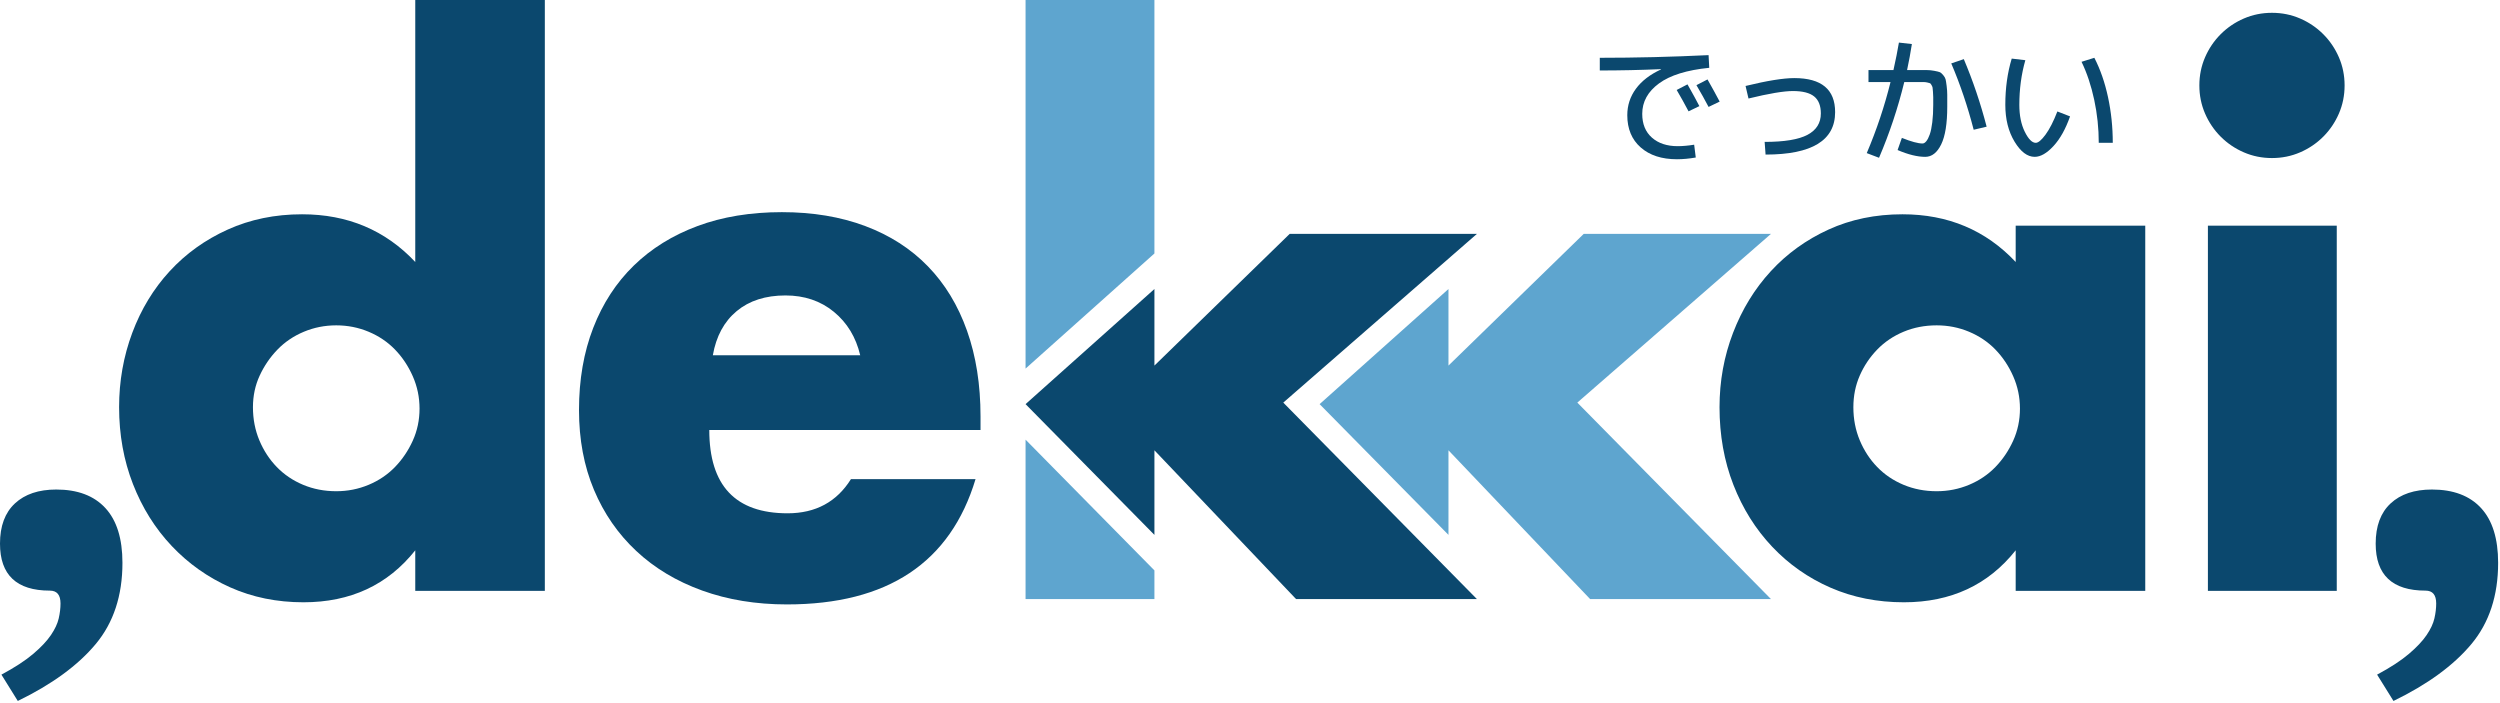 <?xml version="1.0" encoding="UTF-8" standalone="no"?><!DOCTYPE svg PUBLIC "-//W3C//DTD SVG 1.1//EN" "http://www.w3.org/Graphics/SVG/1.1/DTD/svg11.dtd"><svg width="100%" height="100%" viewBox="0 0 864 243" version="1.1" xmlns="http://www.w3.org/2000/svg" xmlns:xlink="http://www.w3.org/1999/xlink" xml:space="preserve" xmlns:serif="http://www.serif.com/" style="fill-rule:evenodd;clip-rule:evenodd;stroke-linejoin:round;stroke-miterlimit:2;"><g><path d="M398.969,184.857l-44.534,-45.188l44.534,-39.785l0,26.462l46.747,-45.517l64.708,0l-66.922,58.311l66.922,67.907l-62.494,0l-48.961,-51.422l0,29.232Z" style="fill:#0b486e;fill-rule:nonzero;"/><path d="M0.492,233.15c4.593,-2.46 8.242,-4.838 10.949,-7.135c2.706,-2.296 4.757,-4.47 6.151,-6.52c1.394,-2.05 2.296,-3.978 2.706,-5.782c0.41,-1.804 0.615,-3.526 0.615,-5.167c0,-2.952 -1.23,-4.428 -3.69,-4.428c-11.482,0 -17.223,-5.413 -17.223,-16.239c0,-6.069 1.722,-10.703 5.167,-13.901c3.444,-3.199 8.201,-4.798 14.27,-4.798c7.381,0 13.04,2.132 16.977,6.397c3.936,4.265 5.905,10.58 5.905,18.945c0,11.318 -3.076,20.667 -9.227,28.049c-6.151,7.381 -15.131,13.942 -26.941,19.683l-5.659,-9.104Z" style="fill:#0b486e;fill-rule:nonzero;"/><path d="M821.527,233.15c4.593,-2.46 8.243,-4.838 10.949,-7.135c2.707,-2.296 4.757,-4.47 6.151,-6.52c1.394,-2.05 2.296,-3.978 2.707,-5.782c0.41,-1.804 0.615,-3.526 0.615,-5.167c0,-2.952 -1.231,-4.428 -3.691,-4.428c-11.482,0 -17.223,-5.413 -17.223,-16.239c0,-6.069 1.723,-10.703 5.167,-13.901c3.445,-3.199 8.201,-4.798 14.27,-4.798c7.382,0 13.041,2.132 16.977,6.397c3.937,4.265 5.905,10.58 5.905,18.945c0,11.318 -3.075,20.667 -9.226,28.049c-6.151,7.381 -15.132,13.942 -26.942,19.683l-5.659,-9.104Z" style="fill:#0b486e;fill-rule:nonzero;"/><path d="M87.418,140.735c0,4.1 0.738,7.914 2.214,11.441c1.476,3.526 3.486,6.602 6.028,9.226c2.542,2.624 5.577,4.675 9.103,6.151c3.527,1.476 7.341,2.214 11.441,2.214c3.937,0 7.668,-0.738 11.195,-2.214c3.527,-1.476 6.561,-3.527 9.104,-6.151c2.542,-2.624 4.592,-5.659 6.15,-9.103c1.559,-3.445 2.338,-7.136 2.338,-11.072c0,-3.937 -0.779,-7.668 -2.338,-11.195c-1.558,-3.527 -3.608,-6.602 -6.15,-9.227c-2.543,-2.624 -5.577,-4.674 -9.104,-6.151c-3.527,-1.476 -7.258,-2.214 -11.195,-2.214c-3.936,0 -7.668,0.738 -11.195,2.214c-3.526,1.477 -6.561,3.527 -9.103,6.151c-2.542,2.625 -4.593,5.618 -6.151,8.981c-1.558,3.362 -2.337,7.012 -2.337,10.949Zm56.097,-140.735l44.779,0l0,204.213l-44.779,0l0,-14.024c-9.514,11.974 -22.39,17.961 -38.629,17.961c-9.185,0 -17.632,-1.723 -25.342,-5.167c-7.709,-3.445 -14.434,-8.202 -20.175,-14.271c-5.741,-6.069 -10.211,-13.204 -13.409,-21.405c-3.199,-8.201 -4.798,-17.059 -4.798,-26.572c0,-9.022 1.517,-17.592 4.552,-25.711c3.034,-8.12 7.34,-15.214 12.917,-21.283c5.577,-6.069 12.261,-10.867 20.052,-14.393c7.791,-3.527 16.362,-5.29 25.711,-5.29c15.747,0 28.787,5.495 39.121,16.485l0,-90.543Z" style="fill:#0b486e;fill-rule:nonzero;"/><path d="M297.289,122.774c-1.476,-6.233 -4.51,-11.236 -9.103,-15.009c-4.593,-3.772 -10.17,-5.659 -16.731,-5.659c-6.889,0 -12.507,1.805 -16.853,5.413c-4.347,3.609 -7.095,8.694 -8.243,15.255l50.93,0Zm-52.16,25.834c0,19.191 9.021,28.787 27.064,28.787c9.678,0 16.977,-3.937 21.898,-11.81l43.057,0c-8.694,28.868 -30.427,43.303 -65.201,43.303c-10.661,0 -20.421,-1.6 -29.278,-4.798c-8.858,-3.199 -16.444,-7.75 -22.759,-13.655c-6.315,-5.905 -11.195,-12.958 -14.639,-21.16c-3.445,-8.201 -5.167,-17.387 -5.167,-27.556c0,-10.498 1.64,-19.97 4.921,-28.418c3.28,-8.447 7.955,-15.623 14.024,-21.528c6.069,-5.905 13.409,-10.457 22.02,-13.655c8.612,-3.199 18.33,-4.798 29.156,-4.798c10.662,0 20.257,1.599 28.787,4.798c8.529,3.198 15.746,7.832 21.651,13.901c5.905,6.069 10.416,13.491 13.532,22.266c3.117,8.776 4.675,18.658 4.675,29.648l0,4.675l-93.741,0Z" style="fill:#0b486e;fill-rule:nonzero;"/><path d="M640.524,140.735c0,4.1 0.738,7.914 2.214,11.441c1.476,3.526 3.486,6.602 6.028,9.226c2.542,2.624 5.577,4.675 9.103,6.151c3.527,1.476 7.341,2.214 11.441,2.214c3.937,0 7.668,-0.738 11.195,-2.214c3.527,-1.476 6.561,-3.527 9.104,-6.151c2.542,-2.624 4.592,-5.659 6.151,-9.103c1.558,-3.445 2.337,-7.136 2.337,-11.072c0,-3.937 -0.779,-7.668 -2.337,-11.195c-1.559,-3.527 -3.609,-6.602 -6.151,-9.227c-2.543,-2.624 -5.577,-4.674 -9.104,-6.151c-3.527,-1.476 -7.258,-2.214 -11.195,-2.214c-4.1,0 -7.914,0.738 -11.441,2.214c-3.526,1.477 -6.561,3.527 -9.103,6.151c-2.542,2.625 -4.552,5.618 -6.028,8.981c-1.476,3.362 -2.214,7.012 -2.214,10.949Zm56.097,-62.74l44.779,0l0,126.218l-44.779,0l0,-14.024c-9.514,11.974 -22.39,17.961 -38.629,17.961c-9.185,0 -17.632,-1.682 -25.342,-5.044c-7.709,-3.363 -14.434,-8.079 -20.175,-14.148c-5.741,-6.069 -10.211,-13.204 -13.409,-21.405c-3.199,-8.201 -4.798,-17.141 -4.798,-26.818c0,-9.022 1.558,-17.592 4.675,-25.711c3.116,-8.12 7.463,-15.214 13.04,-21.283c5.577,-6.069 12.22,-10.867 19.929,-14.393c7.709,-3.527 16.239,-5.29 25.588,-5.29c15.747,0 28.787,5.495 39.121,16.485l0,-12.548Z" style="fill:#0b486e;fill-rule:nonzero;"/><path d="M807.585,77.995l0,126.218l-44.534,0l0,-126.218l44.534,0Zm-47.486,-48.47c0,-3.445 0.656,-6.684 1.968,-9.719c1.312,-3.034 3.117,-5.7 5.413,-7.996c2.296,-2.296 4.962,-4.101 7.996,-5.413c3.035,-1.312 6.274,-1.968 9.719,-1.968c3.444,0 6.684,0.656 9.718,1.968c3.035,1.312 5.7,3.117 7.997,5.413c2.296,2.296 4.1,4.962 5.413,7.996c1.312,3.035 1.968,6.274 1.968,9.719c0,3.444 -0.656,6.684 -1.968,9.718c-1.313,3.035 -3.117,5.7 -5.413,7.997c-2.297,2.296 -4.962,4.1 -7.997,5.412c-3.034,1.313 -6.274,1.969 -9.718,1.969c-3.445,0 -6.684,-0.656 -9.719,-1.969c-3.034,-1.312 -5.7,-3.116 -7.996,-5.412c-2.296,-2.297 -4.101,-4.962 -5.413,-7.997c-1.312,-3.034 -1.968,-6.274 -1.968,-9.718Z" style="fill:#0b486e;fill-rule:nonzero;"/><path d="M354.435,207.047l0,-55.104l44.534,45.188l0,9.916l-44.534,0Zm0,-79.664l0,-127.383l44.534,0l0,87.599l-44.534,39.784Z" style="fill:#5ea5cf;fill-rule:nonzero;"/><path d="M500.591,184.857l-44.533,-45.188l44.533,-39.785l0,26.462l46.747,-45.517l64.709,0l-66.923,58.311l66.923,67.907l-62.494,0l-48.962,-51.422l0,29.232Z" style="fill:#5ea5cf;fill-rule:nonzero;"/><g><path d="M579.46,31.093l3.736,-1.937c1.846,3.26 3.214,5.766 4.106,7.519l-3.737,1.799c-1.414,-2.675 -2.783,-5.136 -4.105,-7.381Zm6.827,-1.661l3.829,-1.983c1.569,2.768 2.968,5.32 4.198,7.658l-3.829,1.845c-1.291,-2.46 -2.691,-4.967 -4.198,-7.52Zm-23.896,10.38c0,-3.383 0.992,-6.427 2.975,-9.134c1.984,-2.706 4.883,-4.936 8.696,-6.689l0,-0.092c-7.073,0.307 -14.132,0.461 -21.175,0.461l0,-4.383c12.302,0 24.835,-0.307 37.598,-0.922l0.231,4.382c-7.72,0.769 -13.509,2.568 -17.369,5.398c-3.86,2.829 -5.79,6.335 -5.79,10.518c0,3.506 1.115,6.243 3.345,8.212c2.23,1.968 5.19,2.952 8.881,2.952c1.722,0 3.629,-0.169 5.72,-0.507l0.554,4.428c-2.307,0.4 -4.475,0.6 -6.505,0.6c-5.259,0 -9.434,-1.361 -12.525,-4.083c-3.091,-2.722 -4.636,-6.435 -4.636,-11.141Z" style="fill:#0b486e;fill-rule:nonzero;"/><path d="M603.264,29.709c7.443,-1.814 13.055,-2.722 16.838,-2.722c9.411,0 14.117,3.922 14.117,11.764c0,9.78 -8.012,14.67 -24.035,14.67l-0.323,-4.382c6.797,0 11.733,-0.815 14.808,-2.445c3.076,-1.63 4.614,-4.091 4.614,-7.381c0,-2.676 -0.769,-4.637 -2.307,-5.882c-1.538,-1.246 -3.983,-1.869 -7.335,-1.869c-3.199,0 -8.319,0.861 -15.362,2.584l-1.015,-4.337Z" style="fill:#0b486e;fill-rule:nonzero;"/><path d="M656.27,14.716l4.475,0.508c-0.461,2.983 -1.015,5.982 -1.661,8.996l6.897,0c0.754,0 1.584,0.084 2.491,0.253c0.907,0.169 1.538,0.323 1.892,0.462c0.353,0.138 0.753,0.476 1.199,1.014c0.446,0.539 0.723,1.023 0.83,1.454c0.108,0.43 0.231,1.199 0.369,2.306c0.139,1.107 0.208,2.122 0.208,3.045l0,4.152c0,5.813 -0.7,10.149 -2.099,13.009c-1.399,2.86 -3.237,4.291 -5.513,4.291c-2.706,0 -5.889,-0.785 -9.549,-2.353l1.476,-4.198c3.229,1.292 5.613,1.937 7.151,1.937c0.43,0 0.861,-0.261 1.291,-0.784c0.431,-0.523 0.831,-1.307 1.2,-2.353c0.369,-1.045 0.661,-2.452 0.876,-4.221c0.216,-1.768 0.323,-3.775 0.323,-6.02l0,-2.63c0,-0.522 -0.031,-1.153 -0.092,-1.891c-0.062,-0.738 -0.108,-1.215 -0.138,-1.43c-0.031,-0.215 -0.154,-0.508 -0.37,-0.877c-0.215,-0.369 -0.384,-0.576 -0.507,-0.622c-0.123,-0.047 -0.408,-0.123 -0.853,-0.231c-0.446,-0.108 -0.823,-0.162 -1.131,-0.162l-1.522,0l-5.398,0c-2.183,8.95 -5.09,17.669 -8.719,26.158l-4.244,-1.615c3.414,-8.027 6.151,-16.208 8.212,-24.543l-7.612,0l0,-4.151l8.627,0c0.799,-3.568 1.43,-6.736 1.891,-9.504Zm18.084,7.197l4.337,-1.476c3.167,7.504 5.797,15.285 7.888,23.343l-4.475,1.061c-2.091,-8.089 -4.674,-15.731 -7.75,-22.928Z" style="fill:#0b486e;fill-rule:nonzero;"/><path d="M719.379,21.359l4.429,-1.384c2.061,3.998 3.637,8.543 4.729,13.632c1.091,5.09 1.637,10.342 1.637,15.755l-4.844,0c0,-5.013 -0.522,-9.965 -1.568,-14.855c-1.046,-4.89 -2.507,-9.273 -4.383,-13.148Zm-19.421,-0.553c-1.384,4.859 -2.076,9.995 -2.076,15.408c0,3.691 0.63,6.804 1.891,9.342c1.261,2.537 2.522,3.806 3.783,3.806c0.861,0 1.984,-0.938 3.368,-2.814c1.384,-1.876 2.752,-4.552 4.105,-8.027l4.383,1.706c-1.538,4.368 -3.452,7.789 -5.744,10.265c-2.291,2.476 -4.451,3.714 -6.481,3.714c-2.522,0 -4.844,-1.753 -6.966,-5.259c-2.122,-3.507 -3.183,-7.751 -3.183,-12.733c0,-5.751 0.738,-11.072 2.214,-15.962l4.706,0.554Z" style="fill:#0b486e;fill-rule:nonzero;"/></g></g></svg>